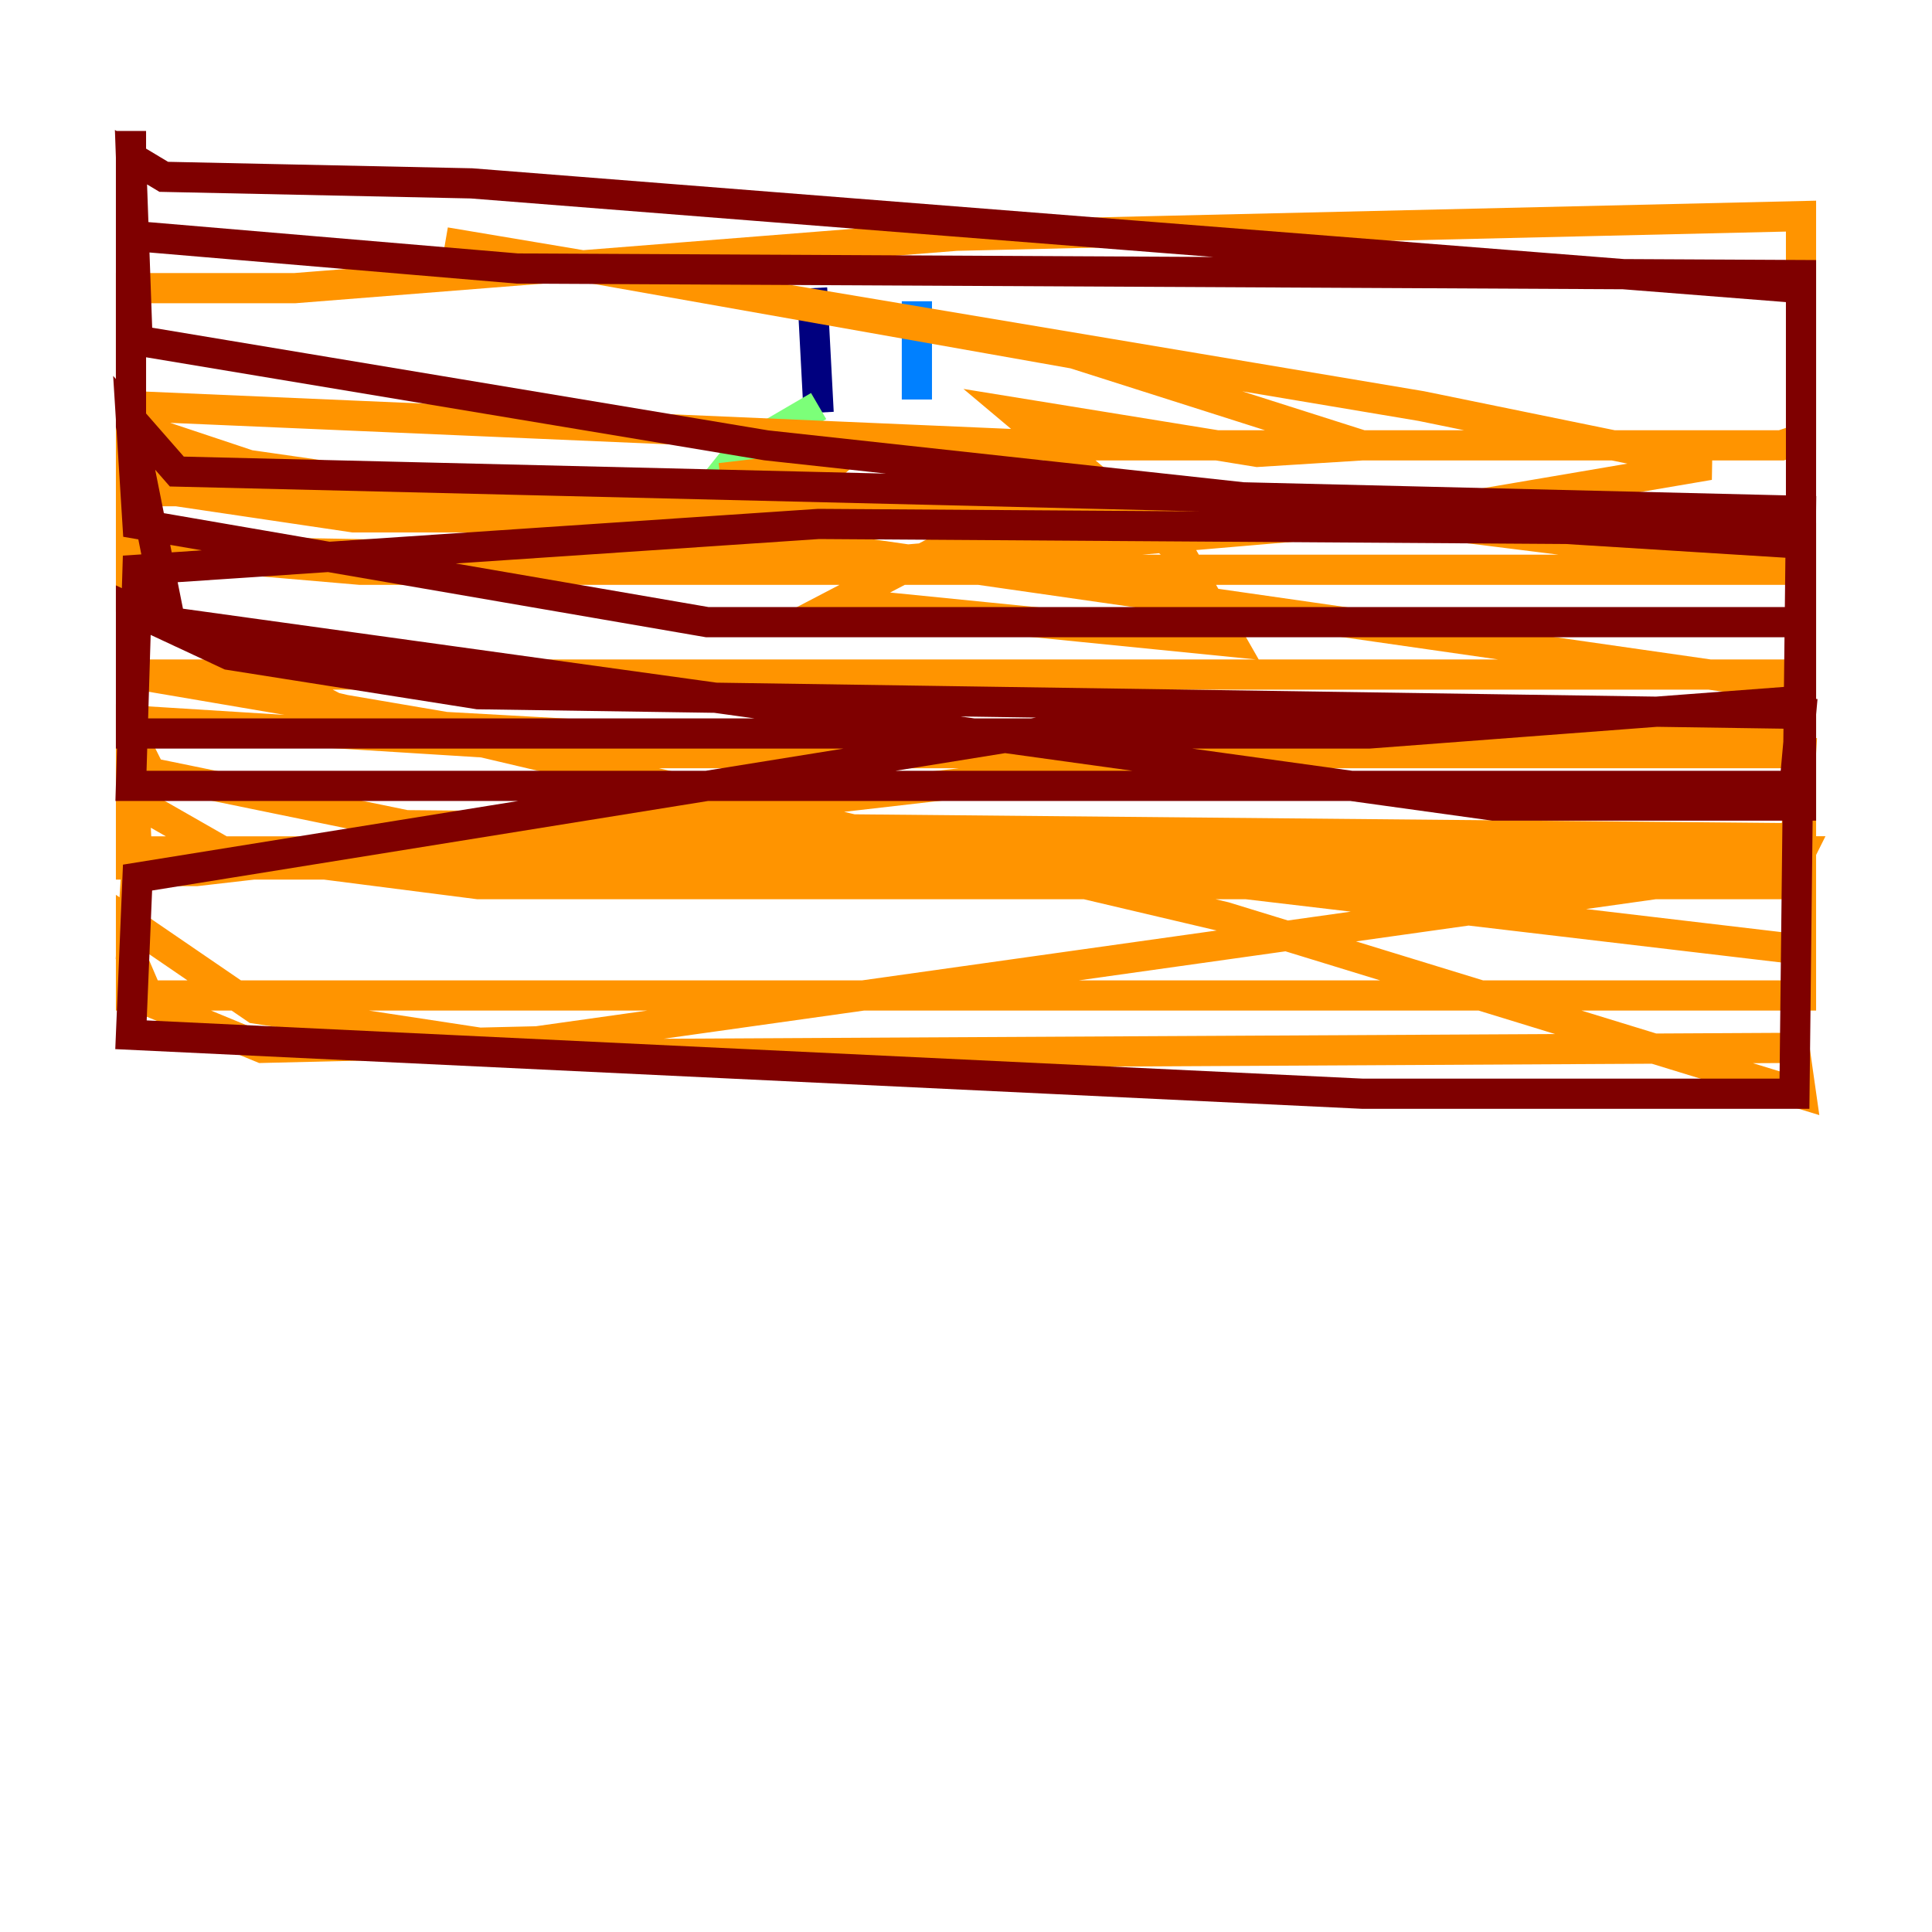 <?xml version="1.0" encoding="utf-8" ?>
<svg baseProfile="tiny" height="128" version="1.2" viewBox="0,0,128,128" width="128" xmlns="http://www.w3.org/2000/svg" xmlns:ev="http://www.w3.org/2001/xml-events" xmlns:xlink="http://www.w3.org/1999/xlink"><defs /><polyline fill="none" points="53.803,19.091 54.237,27.336" stroke="#00007f" stroke-width="2" /><polyline fill="none" points="60.746,19.959 60.746,26.468" stroke="#0080ff" stroke-width="2" /><polyline fill="none" points="54.237,26.902 49.031,29.939 47.295,32.108" stroke="#7cff79" stroke-width="2" /><polyline fill="none" points="47.729,31.675 55.105,30.807 51.634,33.844 51.634,35.58 68.556,31.675 65.519,34.712 55.539,39.919 81.573,42.522 78.102,36.447 67.254,27.336 83.308,29.939 90.251,29.505 71.159,23.43 29.505,16.054 94.156,26.902 113.248,30.807 92.854,34.278 57.275,37.315 8.678,36.447 23.864,37.749 119.322,37.749 77.668,32.542 8.678,32.542 8.678,29.505 8.678,30.807 11.715,32.542 23.43,34.278 101.098,34.278 119.322,35.58 119.322,44.691 9.112,44.691 29.505,48.163 45.125,49.031 117.586,49.031 119.322,49.464 119.322,62.915 64.217,56.407 8.678,56.407 8.678,47.729 43.39,49.898 119.322,49.898 118.888,57.275 9.112,57.275 8.678,48.597 9.98,51.2 26.902,54.671 119.322,55.539 119.322,57.275 115.851,57.275 8.678,57.275 8.678,52.936 14.752,56.407 31.675,58.576 119.322,58.576 119.322,65.953 8.678,65.953 8.678,61.18 16.922,66.82 36.881,69.858 118.888,69.424 119.322,72.461 81.139,60.746 22.129,46.861 8.678,39.919 8.678,19.091 19.525,19.091 63.349,15.62 119.322,14.319 119.322,29.071 118.02,29.505 68.99,29.505 8.678,26.902 8.678,28.203 16.488,30.807 119.322,45.559 119.322,56.407 9.112,56.407 8.678,63.349 9.98,66.386 17.356,69.424 35.58,68.99 118.888,57.275 119.322,56.407 8.678,56.841 8.678,55.105 9.98,57.709 13.017,57.709 77.234,50.332 119.322,48.597 119.322,46.861" stroke="#ff9400" stroke-width="2" /><polyline fill="none" points="119.322,46.427 90.685,48.597 8.678,48.597 8.678,40.352 15.186,43.39 31.675,45.993 119.322,47.295 118.888,52.068 8.678,52.068 9.112,37.749 54.237,34.712 119.322,35.146 119.322,36.014 98.495,34.712 50.766,29.505 9.112,22.563 8.678,10.414 10.848,11.715 31.241,12.149 119.322,19.091 119.322,53.37 98.929,53.37 11.281,41.22 8.678,28.203 8.678,8.678 8.678,15.62 34.278,17.79 119.322,18.224 119.322,41.22 46.861,41.22 9.112,34.712 8.678,27.77 11.715,31.241 119.322,33.844 118.888,72.461 90.251,72.461 8.678,68.556 9.112,58.142 73.763,47.729" stroke="#7f0000" stroke-width="2" /></svg>